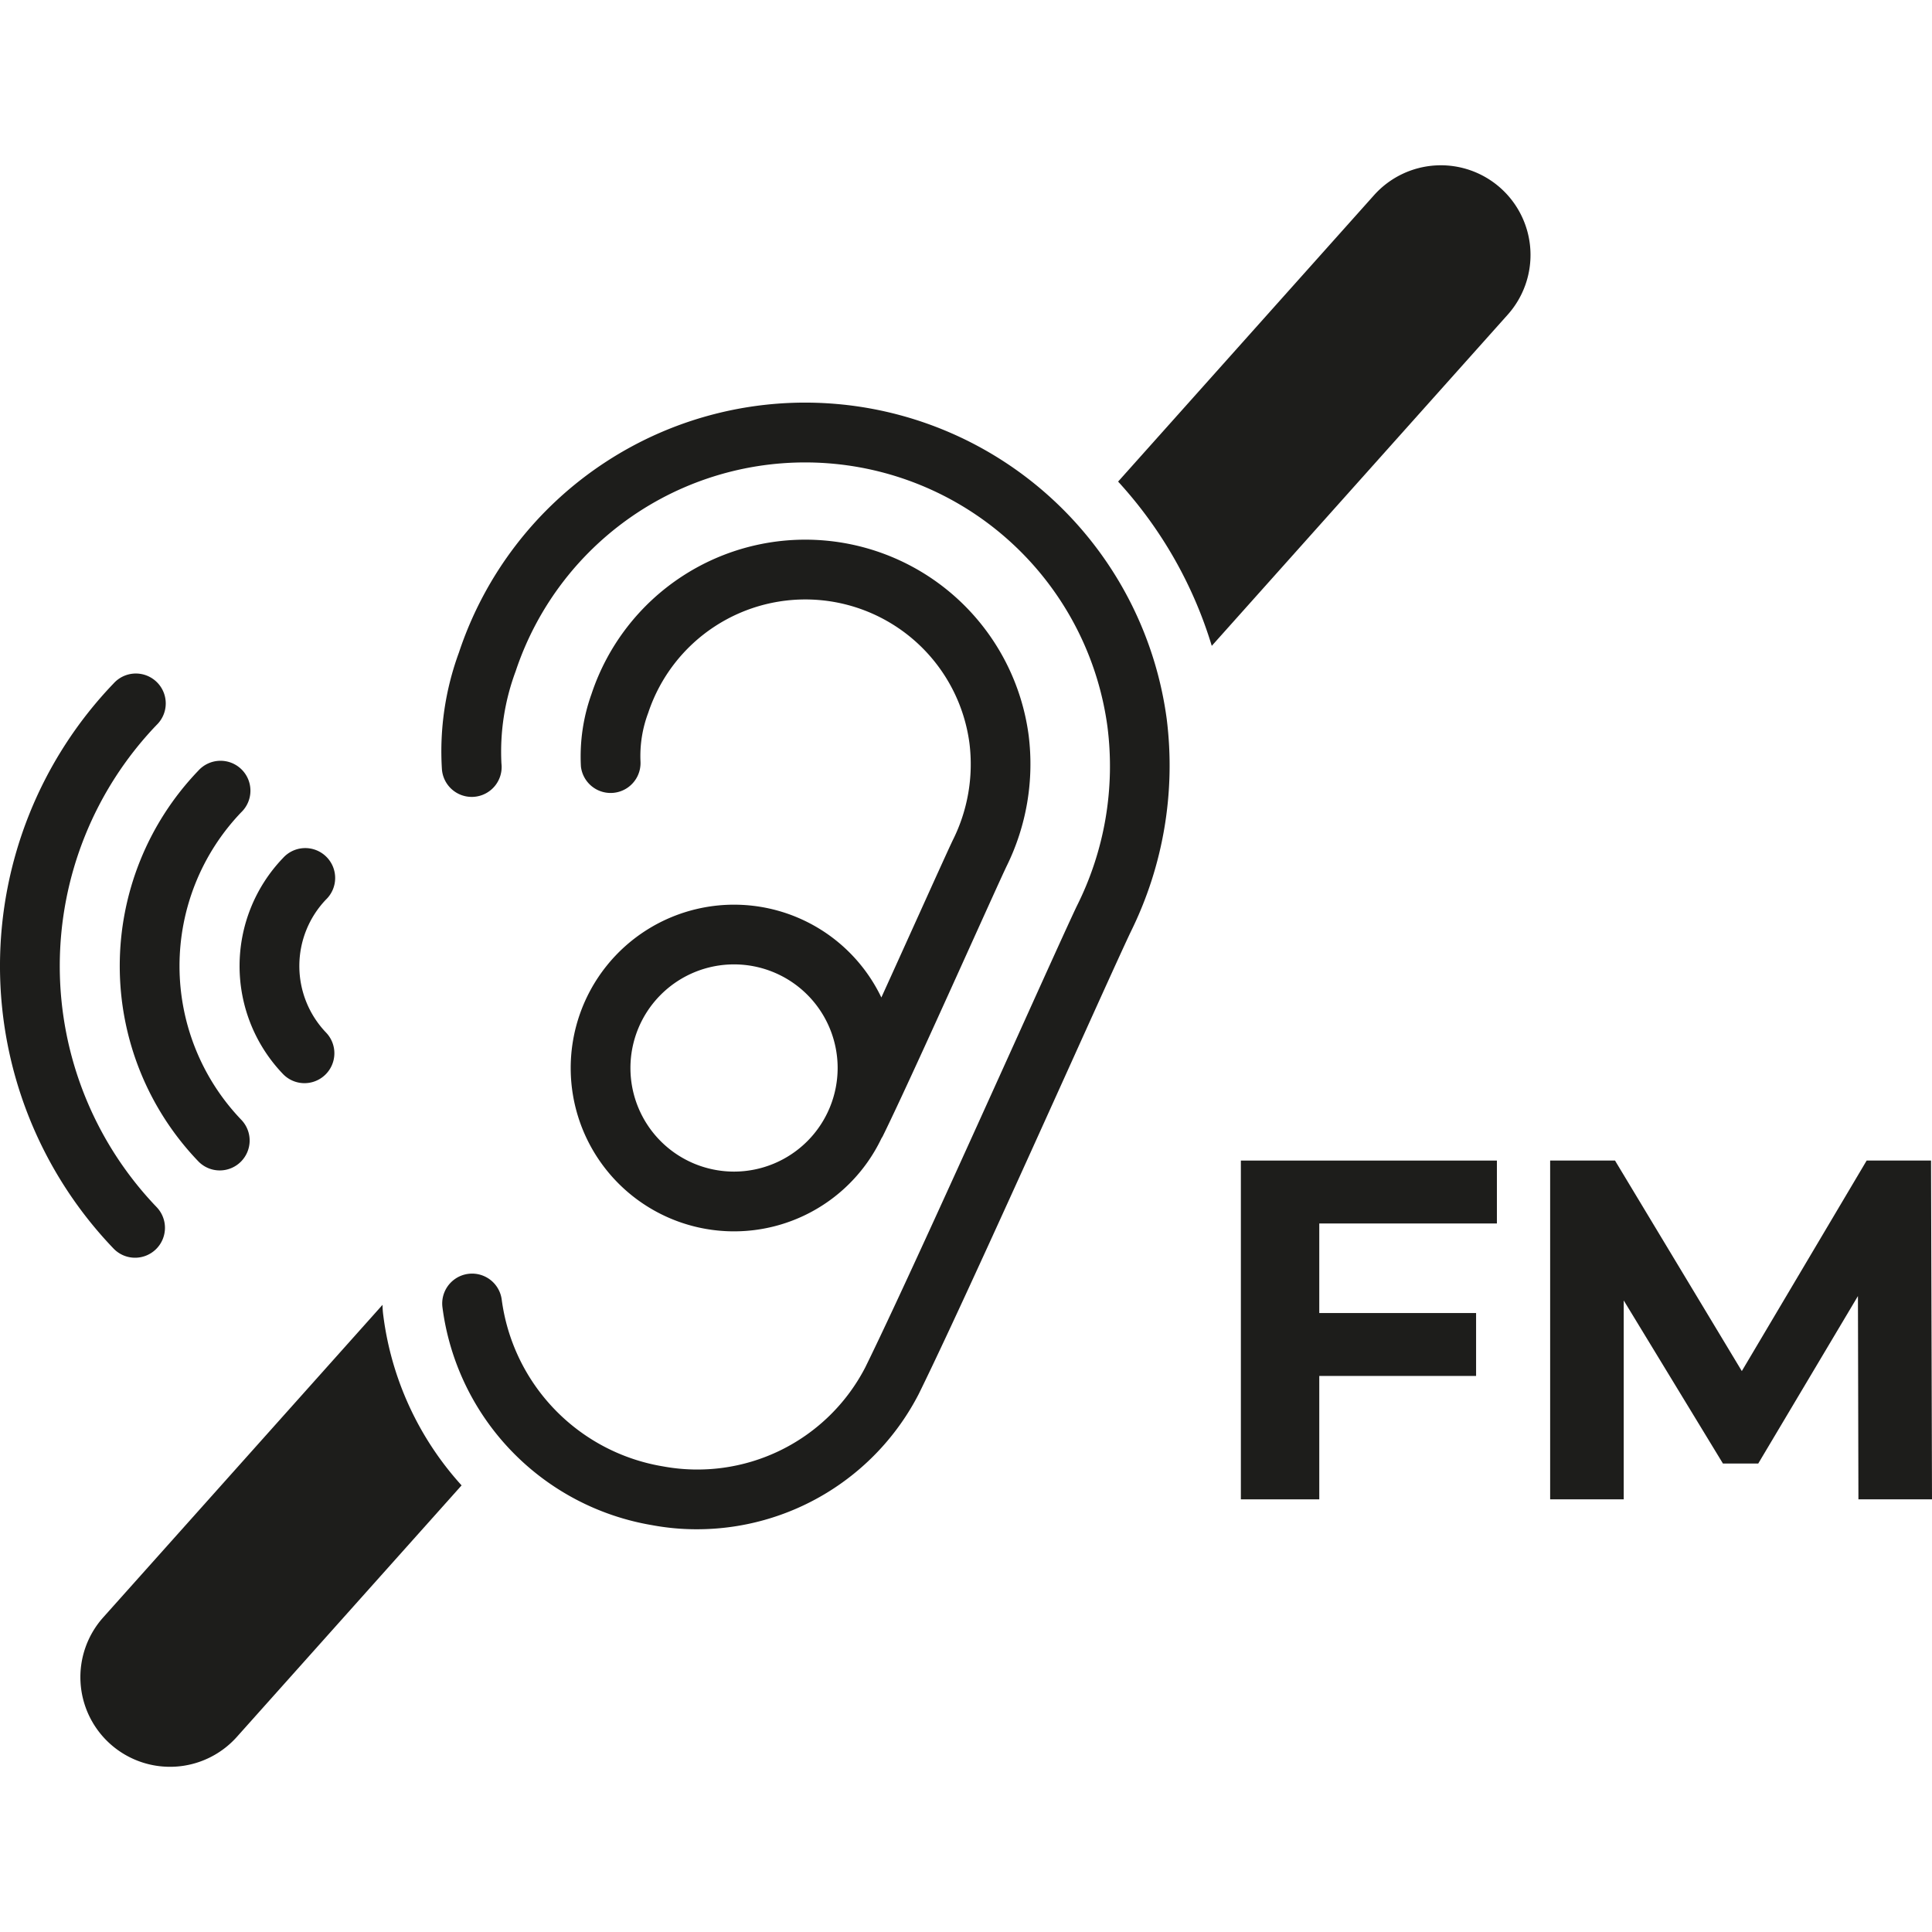 <svg id="Warstwa_1" data-name="Warstwa 1" xmlns="http://www.w3.org/2000/svg" xmlns:xlink="http://www.w3.org/1999/xlink" viewBox="0 0 48 48">
  <defs>
    <style>
      .cls-1 {
        fill: none;
      }

      .cls-2 {
        clip-path: url(#clip-path);
      }

      .cls-3 {
        fill: #1d1d1b;
      }
    </style>
    <clipPath id="clip-path">
      <rect class="cls-1" y="4.107" width="48" height="39.786"/>
    </clipPath>
  </defs>
  <g>
    <g class="cls-2">
      <path class="cls-3" d="M3.357,31.248a.74.74,0,0,1-.533-.225,10.143,10.143,0,0,1,0-14.045.743.743,0,1,1,1.066,1.034,8.658,8.658,0,0,0,0,11.977.743.743,0,0,1-.533,1.259"/>
      <path class="cls-3" d="M5.461,29.079a.74.74,0,0,1-.533-.225,7.009,7.009,0,0,1,0-9.708.743.743,0,1,1,1.066,1.034,5.523,5.523,0,0,0,0,7.64.743.743,0,0,1-.533,1.259"/>
      <path class="cls-3" d="M7.566,26.911a.74.74,0,0,1-.533-.225,3.876,3.876,0,0,1,0-5.371.743.743,0,1,1,1.066,1.034,2.391,2.391,0,0,0,0,3.303.743.743,0,0,1-.533,1.259"/>
      <path class="cls-3" d="M28.987,17.865a9.063,9.063,0,0,0-17.585-1.653,7.118,7.118,0,0,0-.424,2.878.743.743,0,1,0,1.48-.122,5.729,5.729,0,0,1,.354-2.293,7.579,7.579,0,0,1,14.703,1.385,7.742,7.742,0,0,1-.764,4.455c-.214.451-.764,1.667-1.459,3.206-1.266,2.801-2.999,6.636-3.798,8.258a4.696,4.696,0,0,1-5.015,2.454,4.844,4.844,0,0,1-4.014-4.145.742.742,0,1,0-1.472.194,6.309,6.309,0,0,0,5.213,5.411,6.019,6.019,0,0,0,1.1.101,6.197,6.197,0,0,0,5.519-3.359c.811-1.644,2.55-5.492,3.82-8.303.692-1.532,1.239-2.741,1.447-3.179a9.316,9.316,0,0,0,.895-5.288"/>
      <path class="cls-3" d="M18.238,29.108a2.574,2.574,0,1,1,2.573-2.573,2.576,2.576,0,0,1-2.573,2.573m4.575-6.348c-.281.621-.601,1.33-.916,2.022a4.058,4.058,0,1,0,.002,3.501c.011-.018.023-.036.033-.055.475-.965,1.492-3.214,2.234-4.857.387-.855.721-1.595.841-1.847a5.737,5.737,0,0,0,.549-3.259,5.597,5.597,0,0,0-10.861-1.02,4.594,4.594,0,0,0-.262,1.801.743.743,0,0,0,1.48-.122,3.046,3.046,0,0,1,.193-1.217,4.113,4.113,0,0,1,7.979.753,4.214,4.214,0,0,1-.419,2.426c-.126.266-.447.976-.853,1.874"/>
    </g>
    <polygon class="cls-3" points="32.777 30.397 32.777 32.622 36.673 32.622 36.673 34.185 32.777 34.185 32.777 37.251 30.829 37.251 30.829 28.834 37.19 28.834 37.19 30.397 32.777 30.397"/>
    <polygon class="cls-3" points="46.377 28.833 43.275 34.064 40.124 28.833 38.513 28.833 38.513 37.251 40.341 37.251 40.341 32.309 42.806 36.361 43.683 36.361 46.16 32.2 46.172 37.251 48 37.251 47.976 28.833 46.377 28.833"/>
    <g class="cls-2">
      <path class="cls-3" d="M37.282,4.673a2.227,2.227,0,0,0-3.145.177l-6.358,7.115a10.574,10.574,0,0,1,2.327,4.081l7.353-8.228a2.228,2.228,0,0,0-.177-3.145"/>
      <path class="cls-3" d="M9.504,32.418l-6.938,7.764a2.227,2.227,0,1,0,3.321,2.968l5.581-6.246a7.731,7.731,0,0,1-1.946-4.228,2.034,2.034,0,0,1-.018-.258"/>
    </g>
  </g>
</svg>
